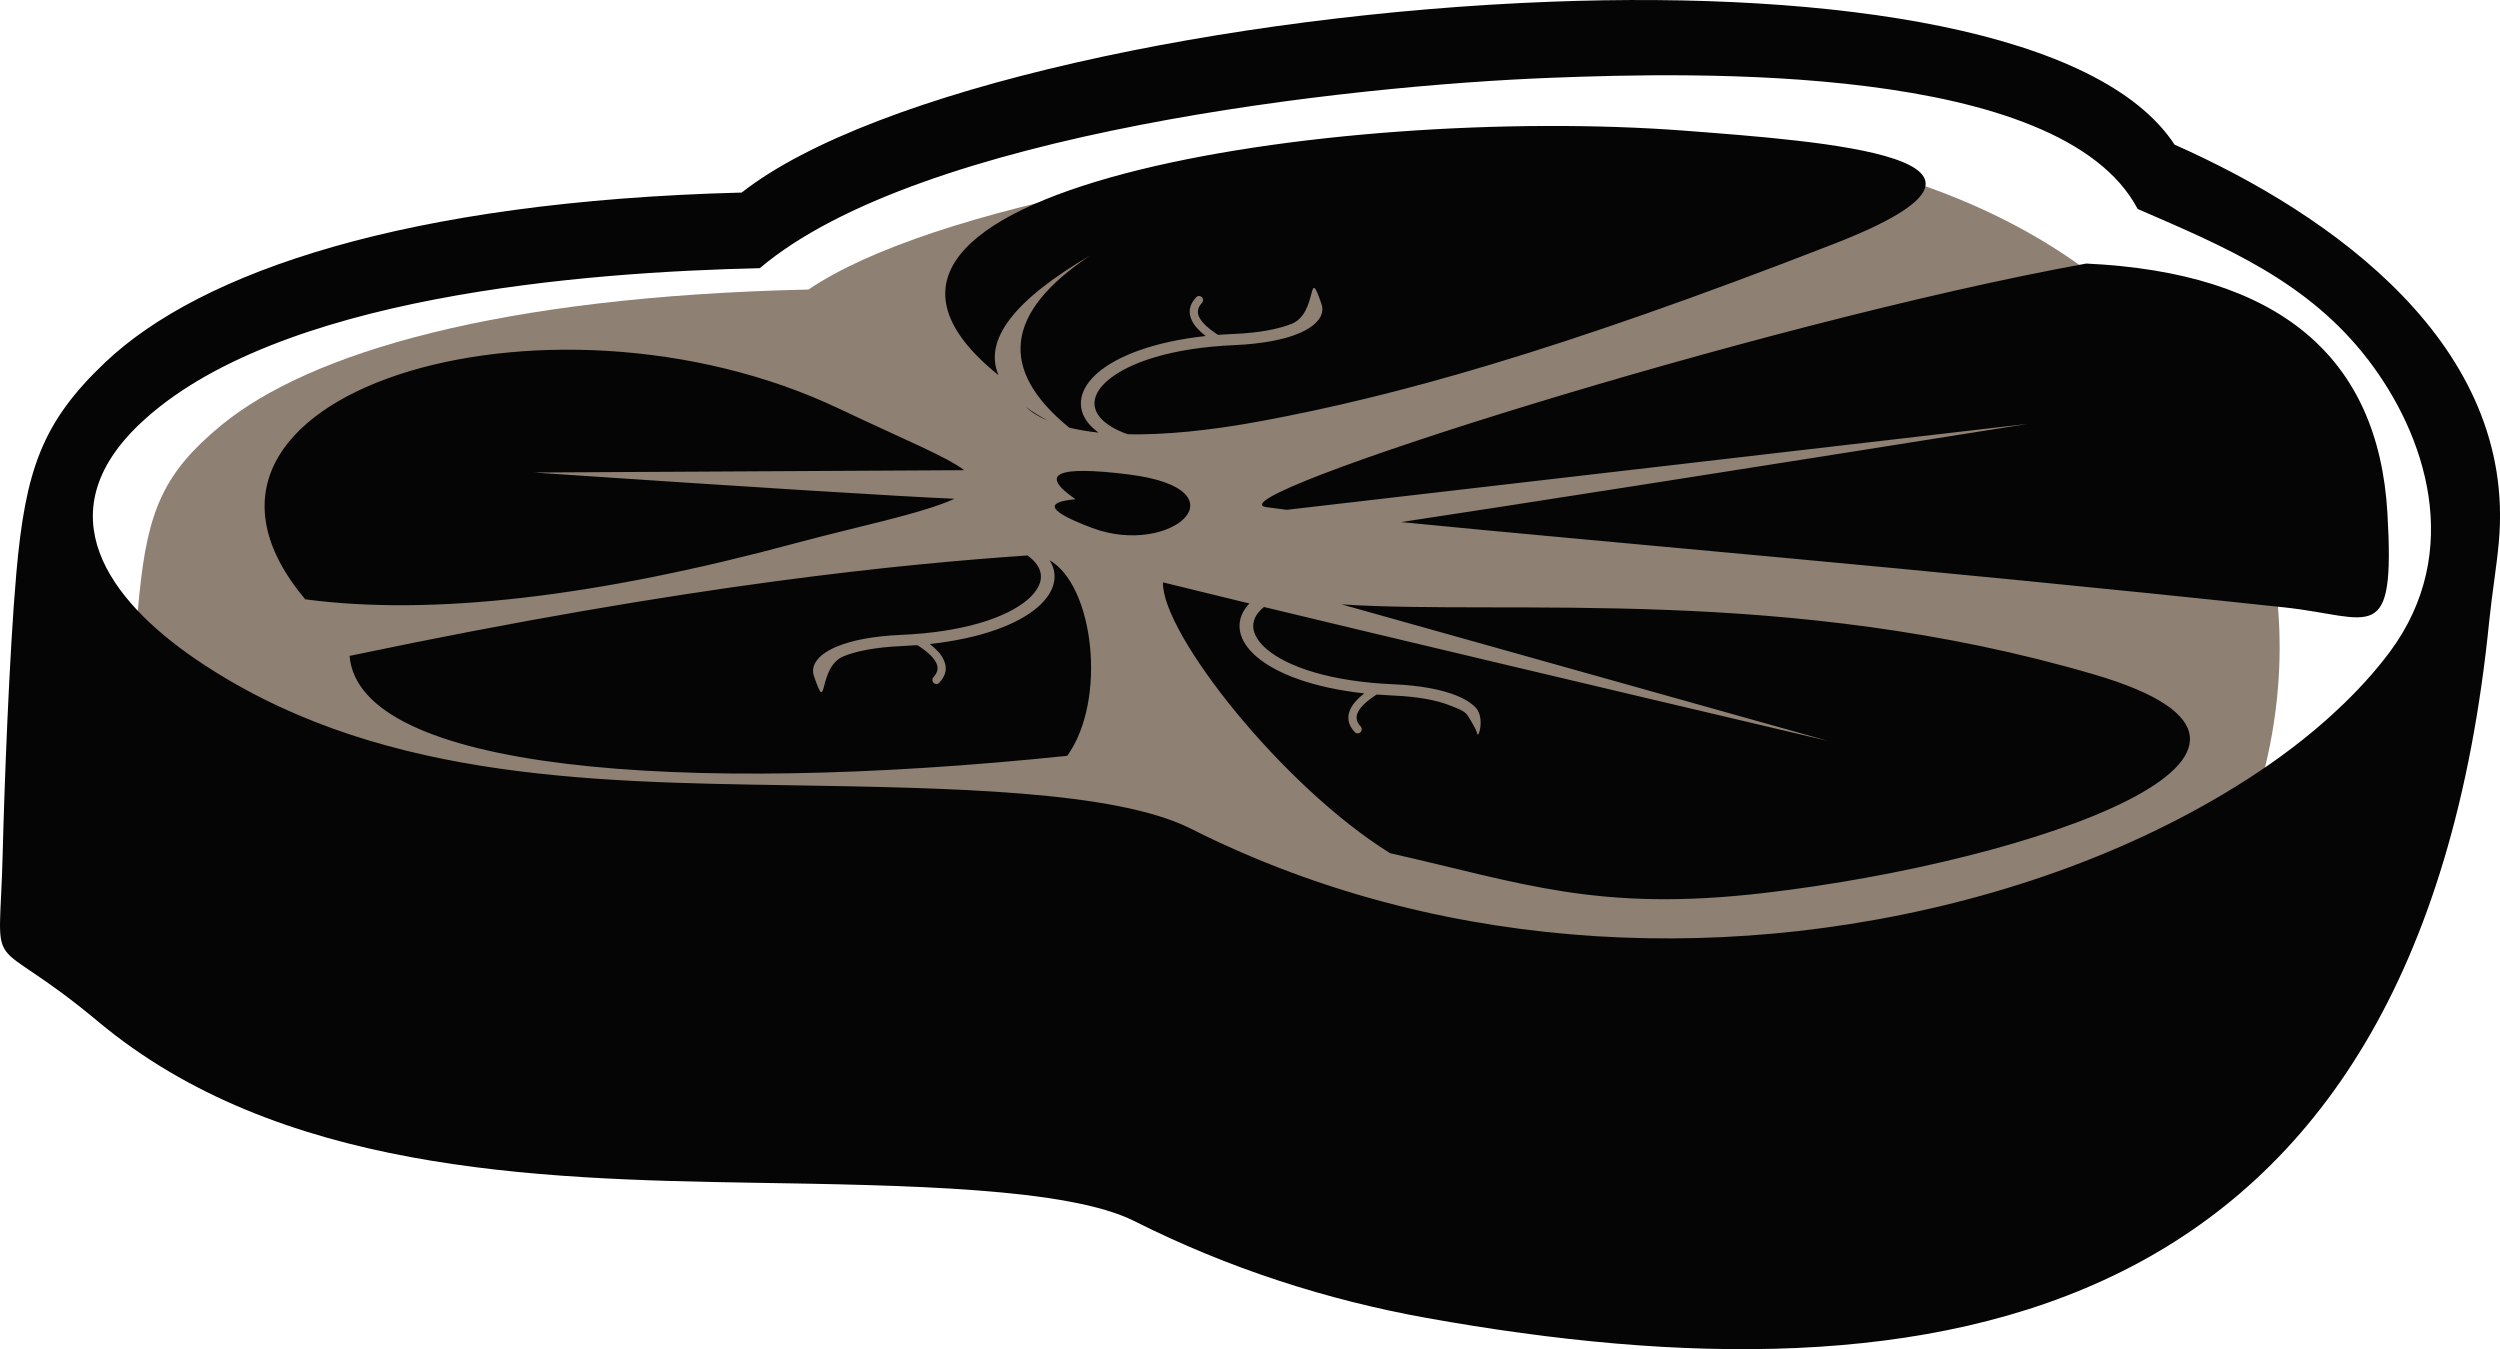 <svg version="1.1" id="图层_1" x="0px" y="0px" width="90.895px" height="49.055px" viewBox="0 0 90.895 49.055" enable-background="new 0 0 90.895 49.055" xml:space="preserve" xmlns="http://www.w3.org/2000/svg" xmlns:xlink="http://www.w3.org/1999/xlink" xmlns:xml="http://www.w3.org/XML/1998/namespace">
  <path fill="#8E8073" d="M29.761,39.289c5.223,0.072,10.584,0.145,12.797,1.114c27.414,11.965,43.375-6.499,39.838-20.955
	c-1.99-8.127-10.139-14.986-25.877-14.469C45.7,5.337,33.825,7.514,29.396,10.527c-11.254,0.249-18.145,2.299-21.35,4.933
	c-2.105,1.73-2.672,3.115-2.979,6.146C3.407,38.11,10.472,39.018,29.761,39.289z" class="color c1"/>
  <path fill="#050505" d="M79.063,5.259C76.347,1.114,66.749-0.332,56.38,0.063c-11.732,0.443-24.607,3.17-29.414,6.938
	C14.767,7.316,7.292,9.881,3.818,13.181c-2.282,2.165-2.896,3.895-3.227,7.688C0.335,23.79,0.153,28.765,0.099,30.99
	c-0.119,4.892-0.723,2.649,3.476,6.158c6.516,5.438,15.778,5.725,23.791,5.854c5.659,0.09,11.477,0.187,13.879,1.396
	c3.438,1.729,7.021,2.871,10.614,3.518c18.521,3.329,36.05,0.604,38.644-25.334c0.096-0.952,0.268-1.967,0.35-2.877
	C91.5,12.565,84.815,7.808,79.063,5.259z M5.081,15.414c4.914-4.665,16.19-5.521,22.543-5.663
	c5.809-4.924,21.399-6.644,28.813-6.924c5.051-0.195,18.472-0.555,21.285,4.771c3.182,1.38,6.188,2.627,8.383,5.488
	c2.065,2.695,3.511,6.936,0.786,10.614c-0.541,0.725-1.19,1.439-1.938,2.134c-0.504,0.473-1.052,0.932-1.636,1.375
	c-1.006,0.763-2.127,1.485-3.35,2.16c-4.402,2.436-9.549,3.915-14.598,4.484c-4.863,0.545-9.843,0.263-14.591-0.94
	c-2.586-0.654-5.1-1.584-7.479-2.783c-2.758-1.391-8.775-1.484-14.635-1.581c-7.398-0.116-15.201-0.227-21.601-4.619
	C3.973,21.805,1.643,18.676,5.081,15.414z M39.707,19.195c-1.581-0.595-1.782-0.94-0.604-1.043c-1.344-0.929-0.7-1.231,1.935-0.902
	C45.361,17.791,42.582,20.275,39.707,19.195z M38.804,27.48c-14.121,1.467-25.754,0.517-26.094-3.633
	c12.561-2.638,20.272-3.348,24.643-3.652c0.119,0.083,0.217,0.171,0.291,0.261c0.17,0.205,0.233,0.424,0.188,0.649
	c-0.047,0.231-0.209,0.473-0.479,0.705c-0.756,0.64-2.317,1.177-4.61,1.274c-1.002,0.044-1.768,0.2-2.283,0.41
	c-0.336,0.135-0.577,0.295-0.724,0.47c-0.166,0.194-0.217,0.407-0.143,0.614c0.518,1.513,0.115-0.326,1.082-0.719
	c0.465-0.188,1.162-0.327,2.092-0.368l0.586-0.035c0.364,0.23,0.59,0.444,0.687,0.644c0.089,0.18,0.054,0.354-0.103,0.521
	c-0.053,0.061-0.049,0.152,0.008,0.207c0.062,0.058,0.152,0.053,0.207-0.007c0.25-0.267,0.299-0.548,0.15-0.849
	c-0.086-0.183-0.252-0.368-0.498-0.557c1.879-0.205,3.199-0.721,3.908-1.325c0.341-0.291,0.546-0.605,0.608-0.921
	c0.056-0.274,0.003-0.545-0.159-0.8C39.767,21.286,40.261,25.445,38.804,27.48z M64.165,32.464
	c-6.08,0.716-8.863-0.372-13.623-1.443c-3.926-2.437-8.301-7.994-8.26-9.848c0.82,0.204,1.869,0.457,3.145,0.769
	c-0.025,0.026-0.051,0.055-0.072,0.079c-0.247,0.296-0.332,0.614-0.268,0.945c0.062,0.314,0.269,0.629,0.611,0.919
	c0.709,0.603,2.028,1.12,3.905,1.325c-0.244,0.19-0.408,0.374-0.498,0.558c-0.146,0.301-0.096,0.583,0.15,0.848
	c0.053,0.061,0.149,0.064,0.207,0.008c0.061-0.055,0.064-0.146,0.012-0.208c-0.157-0.166-0.191-0.339-0.104-0.52
	c0.098-0.2,0.324-0.414,0.684-0.644l0.588,0.036c0.931,0.039,1.627,0.177,2.09,0.367c0.205,0.079,0.523,0.188,0.627,0.354
	c0.224,0.359,0.331,0.569,0.353,0.671c0.043,0.184,0.268-0.561-0.035-0.924c-0.151-0.173-0.389-0.332-0.723-0.467
	c-0.521-0.21-1.283-0.368-2.285-0.41c-2.293-0.097-3.859-0.634-4.613-1.276c-0.27-0.23-0.432-0.475-0.477-0.705
	c-0.044-0.222,0.014-0.443,0.188-0.647c0.053-0.063,0.116-0.124,0.188-0.182c4.385,1.057,11.223,2.682,20.516,4.871l-17.697-4.967
	c6.063,0.405,16.231-0.722,27.377,2.553C85.528,27.284,74.001,31.314,64.165,32.464z M38.107,15.302
	c-0.336-0.143-0.604-0.313-0.803-0.505C37.534,14.971,37.804,15.138,38.107,15.302z M75.853,9.582
	c6.966,0.329,10.615,3.355,10.949,9.073c0.286,4.913-0.566,3.771-3.732,3.43c-13.105-1.405-24.98-2.395-32.131-3.103
	c4.246-0.642,11.845-1.832,22.791-3.571l-26.946,3.125c-0.259-0.033-0.5-0.067-0.729-0.095
	C43.808,18.142,63.976,11.733,75.853,9.582z M11.098,21.79c-6.263-7.449,8.75-12.004,19.437-6.919
	c2.291,1.09,3.881,1.73,4.522,2.224L19.407,17.18c8.159,0.55,13.26,0.866,15.297,0.954c-1.168,0.54-3.649,1.039-5.724,1.601
	C21.647,21.715,15.686,22.399,11.098,21.79z M61.245,4.751c5.032,0.387,13.496,0.976,5.438,4.114
	c-10.143,3.951-16.022,5.553-20.836,6.446c-1.914,0.356-3.533,0.503-4.844,0.479c-0.479-0.17-0.815-0.383-1.008-0.615
	c-0.17-0.204-0.231-0.424-0.188-0.649c0.047-0.232,0.208-0.476,0.479-0.704c0.756-0.64,2.319-1.18,4.612-1.275
	c0.998-0.045,1.764-0.198,2.283-0.408c0.334-0.136,0.577-0.296,0.723-0.472c0.169-0.193,0.214-0.408,0.142-0.615
	c-0.519-1.509-0.113,0.328-1.082,0.721c-0.465,0.187-1.162,0.328-2.09,0.368c-0.201,0.009-0.398,0.019-0.586,0.034
	c-0.362-0.23-0.588-0.444-0.687-0.644c-0.088-0.179-0.056-0.355,0.101-0.519c0.053-0.061,0.053-0.155-0.009-0.211
	c-0.061-0.056-0.153-0.051-0.207,0.011c-0.245,0.265-0.298,0.544-0.149,0.847c0.088,0.184,0.254,0.369,0.498,0.558
	c-1.877,0.205-3.199,0.721-3.908,1.324c-0.341,0.291-0.546,0.607-0.609,0.921c-0.063,0.327,0.022,0.65,0.269,0.944
	c0.092,0.11,0.213,0.219,0.354,0.323c-0.39-0.043-0.746-0.102-1.065-0.18c-2.594-2.111-2.34-4.198,0.764-6.262
	c-2.768,1.619-3.881,3.068-3.338,4.352C27.95,6.911,48.573,3.787,61.245,4.751z" class="color c2"/>
</svg>